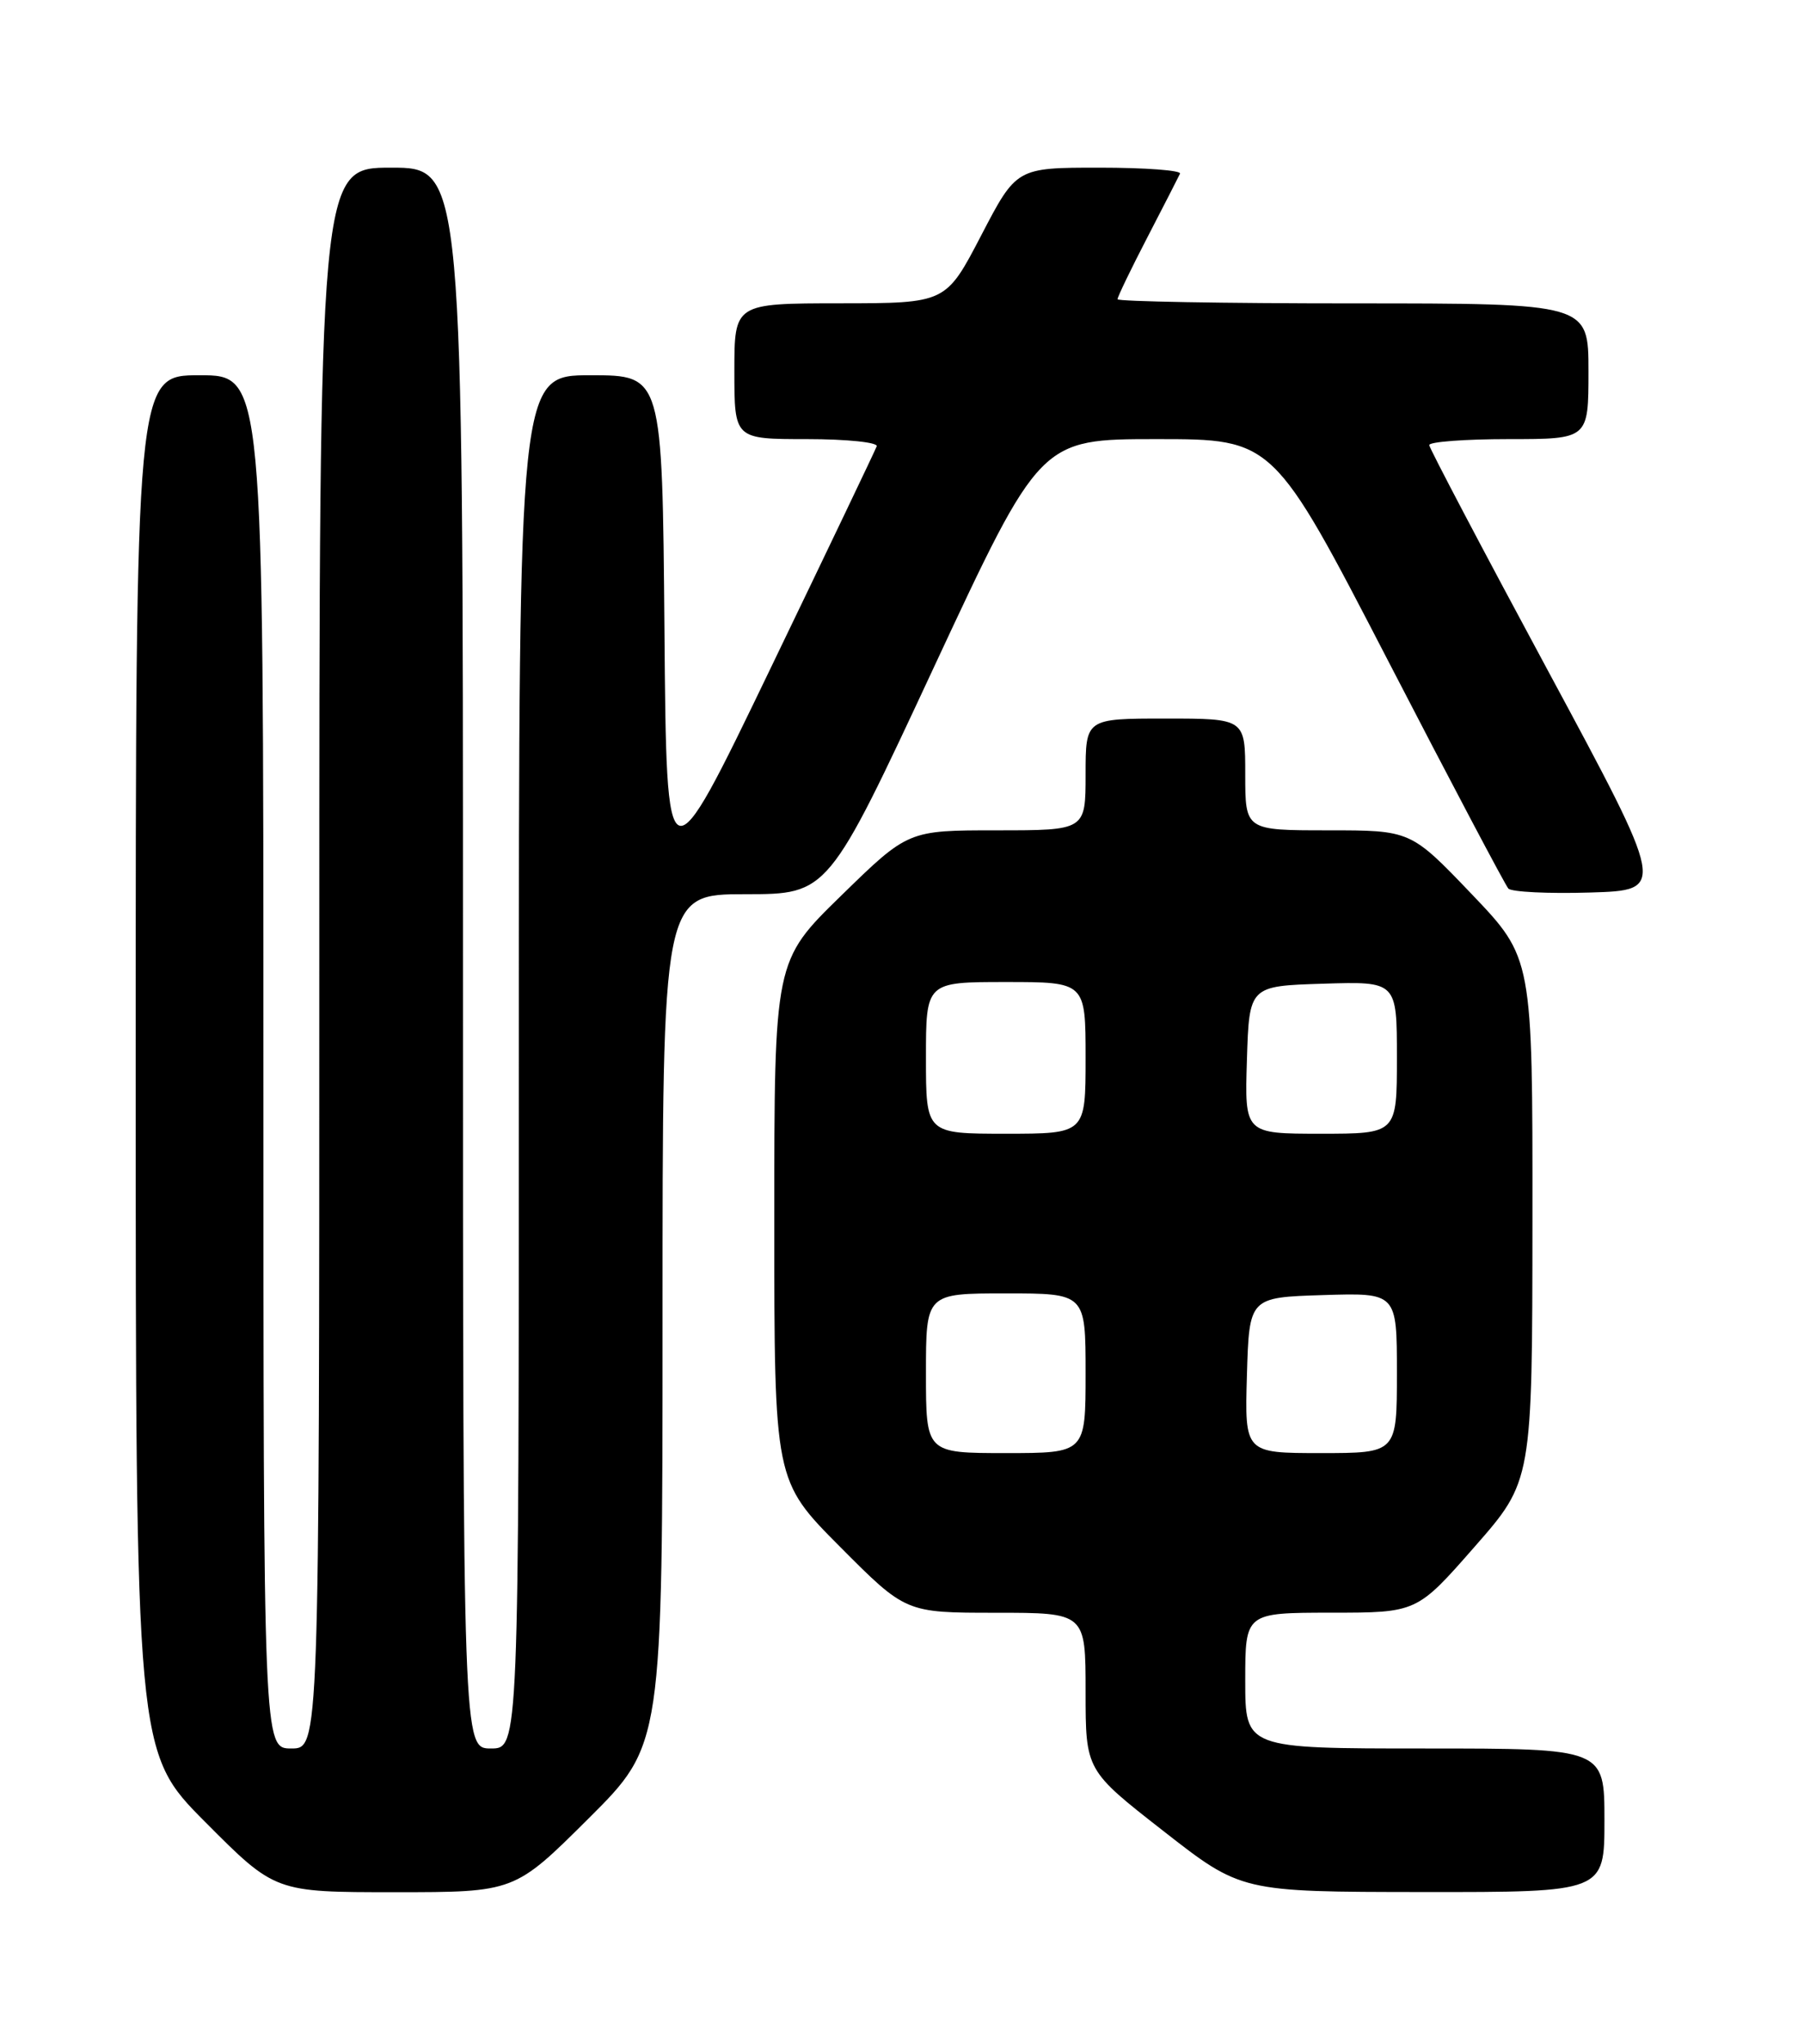 <?xml version="1.0" encoding="UTF-8" standalone="no"?>
<!DOCTYPE svg PUBLIC "-//W3C//DTD SVG 1.1//EN" "http://www.w3.org/Graphics/SVG/1.1/DTD/svg11.dtd" >
<svg xmlns="http://www.w3.org/2000/svg" xmlns:xlink="http://www.w3.org/1999/xlink" version="1.1" viewBox="0 0 226 256">
 <g >
 <path fill="currentColor"
d=" M 73.73 227.77 C 83.00 218.54 83.00 218.54 83.00 165.27 C 83.00 112.00 83.00 112.00 93.38 112.00 C 103.75 112.00 103.75 112.00 117.03 83.50 C 130.32 55.00 130.32 55.00 144.92 55.00 C 159.53 55.00 159.53 55.00 173.89 82.75 C 181.78 98.01 188.57 110.85 188.96 111.29 C 189.35 111.72 193.96 111.95 199.20 111.79 C 208.73 111.50 208.73 111.50 193.92 84.00 C 185.77 68.88 179.08 56.16 179.05 55.75 C 179.02 55.34 183.50 55.00 189.00 55.00 C 199.00 55.00 199.00 55.00 199.00 46.50 C 199.00 38.00 199.00 38.00 169.50 38.00 C 153.28 38.00 140.00 37.76 140.00 37.48 C 140.00 37.19 141.68 33.70 143.74 29.73 C 145.80 25.75 147.64 22.16 147.83 21.75 C 148.01 21.34 143.48 21.00 137.75 21.00 C 127.34 21.00 127.34 21.00 122.92 29.49 C 118.50 37.98 118.50 37.98 105.25 37.99 C 92.00 38.00 92.00 38.00 92.00 46.50 C 92.00 55.00 92.00 55.00 101.08 55.00 C 106.08 55.00 110.02 55.41 109.83 55.90 C 109.65 56.40 103.65 68.95 96.50 83.78 C 83.50 110.76 83.50 110.76 83.24 78.88 C 82.97 47.00 82.97 47.00 73.99 47.00 C 65.00 47.00 65.00 47.00 65.00 133.00 C 65.00 219.00 65.00 219.00 61.50 219.00 C 58.00 219.00 58.00 219.00 58.00 120.00 C 58.00 21.00 58.00 21.00 49.00 21.00 C 40.00 21.00 40.00 21.00 40.00 120.00 C 40.00 219.00 40.00 219.00 36.50 219.00 C 33.00 219.00 33.00 219.00 33.00 133.00 C 33.00 47.00 33.00 47.00 25.00 47.00 C 17.00 47.00 17.00 47.00 17.00 133.23 C 17.00 219.46 17.00 219.46 25.73 228.23 C 34.46 237.00 34.46 237.00 49.46 237.00 C 64.46 237.00 64.46 237.00 73.73 227.77 Z  M 201.00 228.00 C 201.00 219.00 201.00 219.00 178.50 219.00 C 156.00 219.00 156.00 219.00 156.00 210.50 C 156.00 202.00 156.00 202.00 166.75 201.99 C 177.50 201.99 177.50 201.99 184.73 193.74 C 191.96 185.50 191.96 185.50 191.98 152.74 C 192.00 119.98 192.00 119.98 184.37 111.99 C 176.73 104.00 176.73 104.00 166.37 104.00 C 156.00 104.00 156.00 104.00 156.00 97.00 C 156.00 90.00 156.00 90.00 146.00 90.00 C 136.00 90.00 136.00 90.00 136.00 97.00 C 136.00 104.00 136.00 104.00 124.88 104.00 C 113.76 104.00 113.76 104.00 105.38 112.18 C 97.00 120.35 97.00 120.35 97.00 152.91 C 97.00 185.46 97.00 185.46 105.23 193.73 C 113.46 202.00 113.46 202.00 124.73 202.00 C 136.00 202.00 136.00 202.00 136.00 211.86 C 136.00 221.73 136.00 221.73 145.75 229.34 C 155.50 236.96 155.50 236.96 178.25 236.98 C 201.00 237.00 201.00 237.00 201.00 228.00 Z  M 116.00 172.00 C 116.00 162.00 116.00 162.00 126.00 162.00 C 136.00 162.00 136.00 162.00 136.00 172.00 C 136.00 182.00 136.00 182.00 126.00 182.00 C 116.00 182.00 116.00 182.00 116.00 172.00 Z  M 156.21 172.25 C 156.50 162.50 156.50 162.50 165.75 162.21 C 175.00 161.92 175.00 161.92 175.00 171.96 C 175.00 182.00 175.00 182.00 165.46 182.00 C 155.93 182.00 155.93 182.00 156.21 172.25 Z  M 116.00 132.50 C 116.00 123.00 116.00 123.00 126.00 123.00 C 136.00 123.00 136.00 123.00 136.00 132.50 C 136.00 142.00 136.00 142.00 126.00 142.00 C 116.00 142.00 116.00 142.00 116.00 132.50 Z  M 156.21 132.75 C 156.50 123.50 156.50 123.50 165.75 123.21 C 175.00 122.92 175.00 122.92 175.00 132.46 C 175.00 142.00 175.00 142.00 165.46 142.00 C 155.92 142.00 155.92 142.00 156.21 132.75 Z "/>
</g>
</svg>